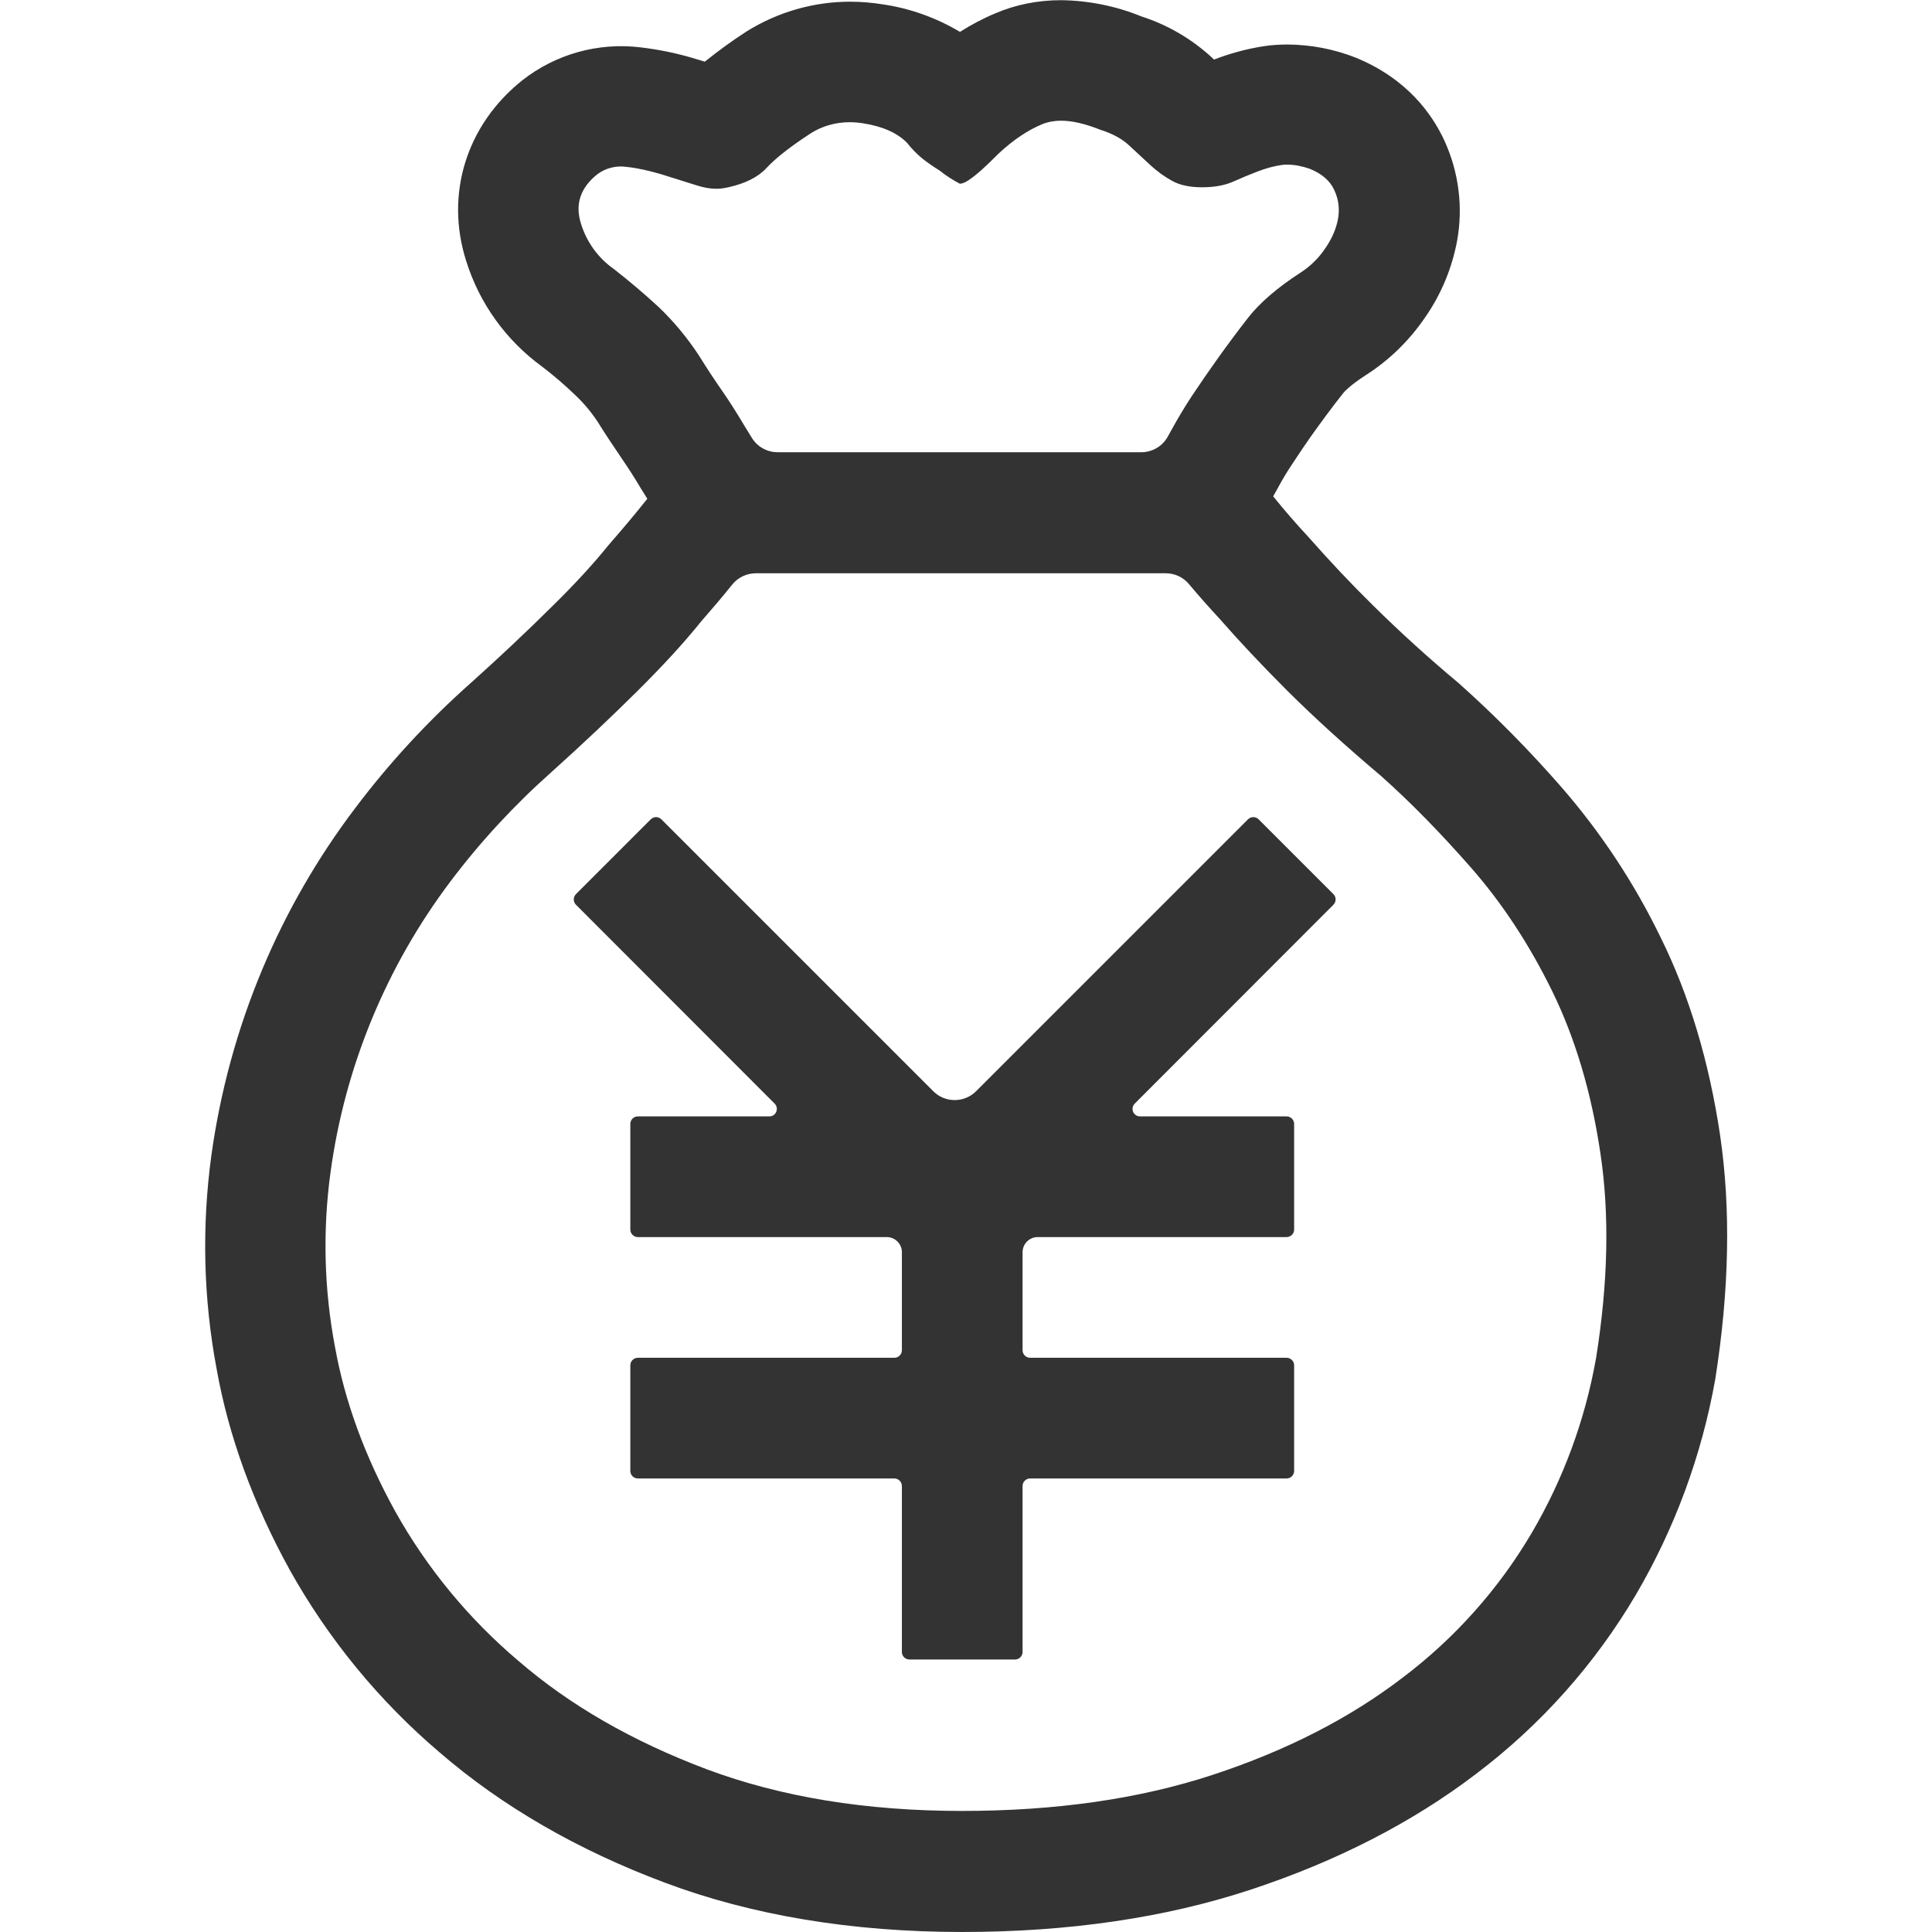 <?xml version="1.0" standalone="no"?><!DOCTYPE svg PUBLIC "-//W3C//DTD SVG 1.1//EN" "http://www.w3.org/Graphics/SVG/1.1/DTD/svg11.dtd"><svg class="icon" width="200px" height="200.00px" viewBox="0 0 1024 1024" version="1.1" xmlns="http://www.w3.org/2000/svg"><path fill="#333333" d="M604.255 591.711H681.917c2.199 0 3.998 1.799 3.998 3.998v55.973c0 2.199-1.799 3.998-3.998 3.998H549.981c-4.398 0-7.996 3.598-7.996 7.996v51.975c0 2.199 1.799 3.998 3.998 3.998h135.934c2.199 0 3.998 1.799 3.998 3.998v55.973c0 2.199-1.799 3.998-3.998 3.998H545.983c-2.199 0-3.998 1.799-3.998 3.998v87.957c0 2.199-1.799 3.998-3.998 3.998h-55.973c-2.199 0-3.998-1.799-3.998-3.998v-87.957c0-2.199-1.799-3.998-3.998-3.998H338.085c-2.199 0-3.998-1.799-3.998-3.998v-55.973c0-2.199 1.799-3.998 3.998-3.998h135.934c2.199 0 3.998-1.799 3.998-3.998v-51.975c0-4.398-3.598-7.996-7.996-7.996H338.085c-2.199 0-3.998-1.799-3.998-3.998v-55.973c0-2.199 1.799-3.998 3.998-3.998h69.666c3.598 0 5.297-4.298 2.799-6.797L305.301 479.566c-1.599-1.599-1.599-4.098 0-5.697l39.581-39.581c1.599-1.599 4.098-1.599 5.697 0l144.13 144.13c6.197 6.197 16.392 6.197 22.589 0l144.13-144.13c1.599-1.599 4.098-1.599 5.697 0l39.581 39.581c1.599 1.599 1.599 4.098 0 5.697L601.456 584.914c-2.499 2.499-0.8 6.797 2.799 6.797zM911.705 601.806c-5.797-38.881-16.292-74.164-31.485-104.849-13.893-28.686-31.485-55.373-52.374-79.461-17.092-19.59-35.283-38.081-54.673-55.373-15.692-13.094-30.785-26.787-45.278-41.08-11.794-11.594-23.189-23.688-34.083-36.082-6.597-7.097-12.994-14.393-18.991-21.889l2.499-4.498c2.199-4.098 4.798-8.496 7.696-12.794 3.498-5.297 6.697-10.095 9.595-14.193 5.697-7.996 11.494-15.892 17.292-23.189 0.3-0.4 3.198-3.898 12.194-9.695 12.294-7.896 22.889-18.191 31.385-30.685 8.396-12.094 14.093-25.887 16.792-40.28 3.298-17.991 0.9-36.582-6.697-53.174-6.397-13.893-19.69-32.884-47.177-44.078-11.494-4.498-23.588-6.797-35.882-6.897-4.498 0-8.696 0.3-12.694 0.9-8.996 1.399-17.891 3.798-26.387 7.097l-0.9-0.9c-10.795-9.995-23.588-17.491-37.582-21.989C591.461 3.198 577.068 0.3 562.475 0.1c-12.294 0-24.088 2.299-34.983 6.997-6.497 2.699-12.694 5.997-18.691 9.795-12.594-7.496-26.487-12.494-40.98-14.593-5.697-0.9-11.494-1.399-17.292-1.399-19.391 0-38.381 5.497-54.873 15.792-7.596 4.898-14.993 10.295-22.089 15.992l-4.298-1.299c-9.695-2.999-19.69-5.098-29.885-6.297-22.389-2.699-44.878 3.598-62.569 17.491-29.586 23.588-40.98 60.271-29.785 95.553 6.997 22.589 21.19 42.279 40.28 56.173 5.797 4.398 11.894 9.595 17.991 15.492 4.098 3.898 7.996 8.496 11.494 13.793 3.598 5.797 7.896 12.294 12.794 19.49 3.698 5.397 7.097 10.695 10.195 15.992l0.9 1.399 2.399 3.898c-5.797 7.296-12.294 15.093-19.291 23.089l-1.699 1.999c-7.496 9.295-17.292 19.99-29.186 31.685-13.993 13.893-28.386 27.387-43.079 40.58-22.789 20.19-43.479 42.579-61.77 66.867-19.79 26.187-36.282 54.773-48.976 85.058-13.294 31.685-22.389 64.968-27.087 99.052-5.098 37.482-4.198 75.563 2.799 112.745 6.297 35.483 19.391 71.465 38.781 106.648 20.49 36.682 47.377 69.466 79.461 96.753 32.984 28.486 73.064 51.675 119.242 68.966 46.277 17.392 99.351 26.187 157.723 26.187 56.173 0 107.547-7.496 152.725-22.389 45.578-14.993 85.958-35.683 119.841-61.57 34.083-25.787 62.769-57.972 84.459-94.754 20.69-35.283 34.883-73.864 42.079-114.144 7.496-47.477 8.296-90.556 2.599-129.337zM325.291 142.53c-8.296-5.797-14.393-14.293-17.392-24.088-3.198-10.195-0.3-18.891 8.696-26.087 4.398-3.298 9.995-4.698 15.492-3.898 5.797 0.6 11.894 1.999 18.391 3.898 6.397 1.999 12.694 3.998 18.791 5.897 3.698 1.199 7.097 1.799 10.395 1.799 2.199 0 4.298-0.3 6.397-0.8 8.996-1.999 15.792-5.397 20.29-10.295s12.194-10.995 23.189-18.191c6.197-3.998 13.493-5.997 20.79-5.997 2.299 0 4.698 0.2 7.196 0.6 10.295 1.599 18.091 5.098 23.189 10.295 2.599 3.298 5.297 5.997 8.196 8.396 2.899 2.299 5.997 4.398 9.196 6.397 3.198 2.599 6.797 4.898 10.595 6.897h0.1c1.299 0 2.899-0.7 4.798-1.999 3.898-2.599 8.996-7.196 15.492-13.793 7.696-7.196 15.492-12.494 23.189-15.692 3.198-1.299 6.597-1.899 9.995-1.899 5.997 0 12.894 1.599 20.89 4.798 6.397 1.999 11.594 4.798 15.392 8.396l11.095 10.295c3.598 3.298 7.396 6.097 11.594 8.396 4.098 2.299 9.395 3.398 15.692 3.398h0.3c6.397 0 11.894-1 16.392-2.999 4.498-1.999 8.796-3.798 12.994-5.397 4.198-1.599 8.396-2.799 12.594-3.398 1.099-0.2 2.099-0.2 3.198-0.2 3.498 0 7.396 0.7 11.794 2.199 6.397 2.599 10.795 6.397 12.994 11.294 2.299 4.898 2.899 9.995 1.999 15.193-1 5.297-3.198 10.495-6.797 15.692-3.398 5.098-7.896 9.495-12.994 12.794-12.194 7.896-21.589 15.892-27.986 24.088-10.495 13.493-20.49 27.487-29.985 41.78-3.798 5.797-7.296 11.694-10.595 17.691-0.7 1.199-1.299 2.399-1.999 3.598-2.799 4.998-8.196 8.096-13.893 8.096H412.149c-5.597 0-10.795-2.899-13.693-7.696-1.199-1.999-2.499-3.998-3.698-5.997-3.998-6.697-8.096-13.294-12.594-19.69-3.998-5.797-7.896-11.694-11.594-17.691-6.197-9.495-13.493-18.291-21.689-26.087-7.496-6.897-15.392-13.593-23.588-19.99z m520.646 577.318c-5.797 32.784-17.392 64.269-34.283 92.955-17.491 29.586-40.58 55.473-68.067 76.263-28.286 21.689-61.97 38.881-100.951 51.675-38.981 12.794-83.259 19.091-132.835 19.091-50.875 0-95.953-7.396-135.234-22.089-39.281-14.793-72.565-33.883-99.951-57.572-26.287-22.289-48.376-49.076-65.168-79.161-16.092-29.186-26.687-58.172-31.884-87.057-5.797-30.485-6.597-61.67-2.399-92.455 7.596-56.073 29.586-109.247 63.669-154.425 15.892-21.09 33.883-40.48 53.574-57.972 16.792-15.093 31.884-29.386 45.378-42.779s24.788-25.687 33.784-36.882c5.897-6.797 11.494-13.294 16.592-19.69 2.999-3.698 7.596-5.897 12.394-5.897H617.948c4.698 0 9.196 2.099 12.194 5.697 5.098 6.097 10.695 12.394 16.792 18.991 9.695 11.095 21.589 23.788 35.683 37.882 14.193 14.093 30.585 28.986 49.276 44.778 15.492 13.793 31.385 29.985 47.777 48.676 16.392 18.691 30.785 40.48 42.979 65.368 12.194 24.888 20.79 53.574 25.588 85.958 4.898 32.484 4.098 68.666-2.299 108.647z" /></svg>